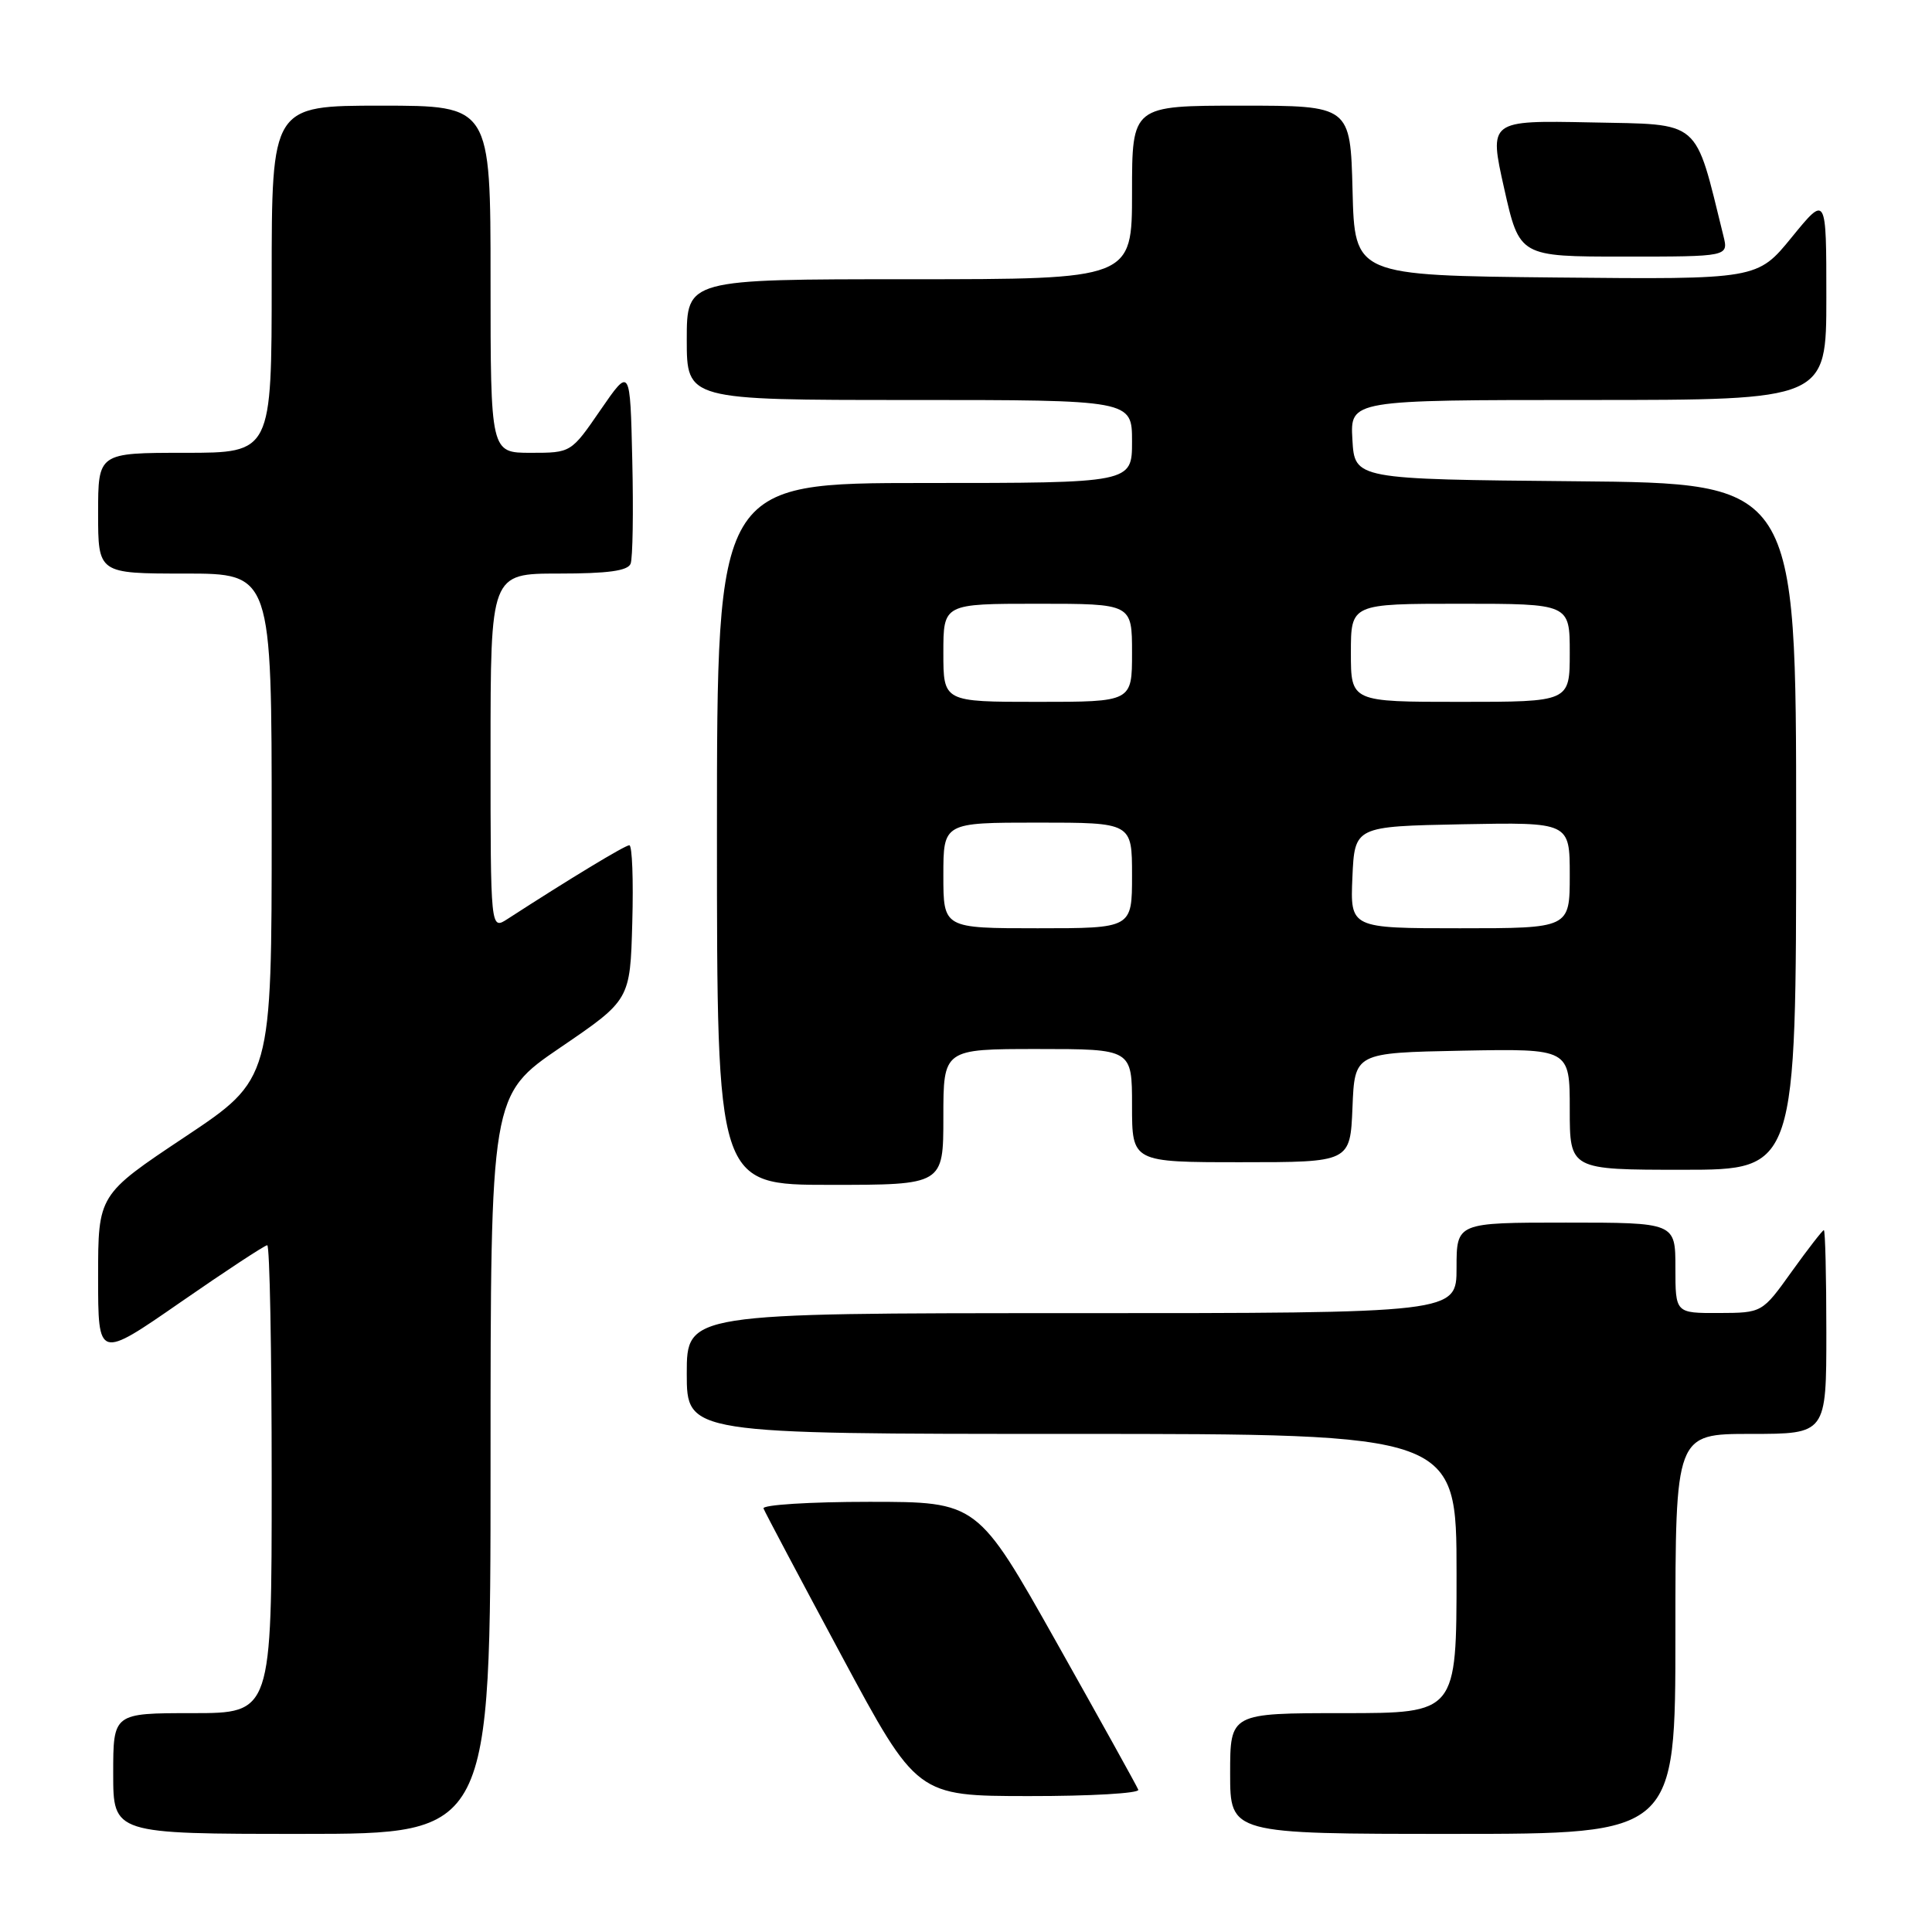 <?xml version="1.0" encoding="UTF-8" standalone="no"?>
<!DOCTYPE svg PUBLIC "-//W3C//DTD SVG 1.1//EN" "http://www.w3.org/Graphics/SVG/1.1/DTD/svg11.dtd" >
<svg xmlns="http://www.w3.org/2000/svg" xmlns:xlink="http://www.w3.org/1999/xlink" version="1.1" viewBox="0 0 256 256">
 <g >
 <path fill="currentColor"
d=" M 65.00 194.05 C 65.00 145.11 65.00 145.11 74.25 138.80 C 83.50 132.50 83.50 132.50 83.78 122.25 C 83.94 116.61 83.77 112.00 83.39 112.00 C 82.82 112.00 75.45 116.46 67.25 121.77 C 65.00 123.23 65.00 123.23 65.00 99.62 C 65.00 76.00 65.00 76.00 74.03 76.00 C 80.54 76.00 83.20 75.64 83.56 74.69 C 83.84 73.98 83.94 67.82 83.78 61.00 C 83.50 48.62 83.50 48.62 79.58 54.31 C 75.67 60.00 75.67 60.00 70.33 60.00 C 65.00 60.00 65.00 60.00 65.00 37.00 C 65.00 14.00 65.00 14.00 50.50 14.00 C 36.00 14.00 36.00 14.00 36.00 37.00 C 36.00 60.00 36.00 60.00 24.50 60.00 C 13.00 60.00 13.00 60.00 13.00 68.00 C 13.00 76.00 13.00 76.00 24.50 76.00 C 36.00 76.00 36.00 76.00 36.00 109.50 C 36.00 142.99 36.00 142.99 24.50 150.65 C 13.00 158.31 13.00 158.31 13.00 169.22 C 13.00 180.12 13.00 180.12 23.91 172.56 C 29.91 168.40 35.09 165.00 35.41 165.00 C 35.74 165.00 36.00 178.95 36.00 196.00 C 36.00 227.00 36.00 227.00 25.50 227.00 C 15.00 227.00 15.00 227.00 15.00 235.00 C 15.00 243.00 15.00 243.00 40.00 243.00 C 65.00 243.00 65.00 243.00 65.00 194.05 Z  M 222.00 216.50 C 222.00 190.00 222.00 190.00 232.00 190.00 C 242.00 190.00 242.00 190.00 242.00 176.50 C 242.00 169.07 241.85 163.00 241.67 163.00 C 241.50 163.00 239.58 165.47 237.42 168.48 C 233.50 173.96 233.50 173.96 227.75 173.98 C 222.00 174.00 222.00 174.00 222.00 168.00 C 222.00 162.00 222.00 162.00 207.50 162.00 C 193.00 162.00 193.00 162.00 193.00 168.00 C 193.00 174.00 193.00 174.00 142.00 174.00 C 91.00 174.00 91.00 174.00 91.00 182.00 C 91.00 190.00 91.00 190.00 142.00 190.00 C 193.00 190.00 193.00 190.00 193.00 208.50 C 193.00 227.00 193.00 227.00 178.00 227.00 C 163.00 227.00 163.00 227.00 163.00 235.00 C 163.00 243.00 163.00 243.00 192.50 243.00 C 222.00 243.00 222.00 243.00 222.00 216.50 Z  M 150.83 237.15 C 150.65 236.68 145.78 227.91 140.01 217.65 C 129.52 199.00 129.52 199.00 115.18 199.00 C 107.29 199.00 100.98 199.40 101.17 199.88 C 101.35 200.36 106.00 209.13 111.50 219.37 C 121.50 237.98 121.50 237.98 136.33 237.99 C 144.49 238.00 151.02 237.62 150.83 237.15 Z  M 125.00 148.00 C 125.00 139.00 125.00 139.00 137.50 139.00 C 150.00 139.00 150.00 139.00 150.00 146.50 C 150.00 154.00 150.00 154.00 164.46 154.00 C 178.91 154.00 178.91 154.00 179.21 146.75 C 179.50 139.50 179.50 139.50 193.75 139.22 C 208.00 138.95 208.00 138.95 208.00 146.97 C 208.00 155.00 208.00 155.00 223.00 155.00 C 238.00 155.00 238.00 155.00 238.00 109.52 C 238.00 64.03 238.00 64.03 208.75 63.77 C 179.50 63.50 179.50 63.50 179.20 58.25 C 178.90 53.00 178.90 53.00 210.45 53.00 C 242.00 53.00 242.00 53.00 242.00 39.41 C 242.00 25.82 242.00 25.82 237.43 31.42 C 232.86 37.03 232.86 37.03 206.18 36.77 C 179.50 36.50 179.50 36.50 179.22 25.25 C 178.93 14.00 178.93 14.00 164.47 14.00 C 150.00 14.00 150.00 14.00 150.00 25.50 C 150.00 37.00 150.00 37.00 120.50 37.00 C 91.00 37.00 91.00 37.00 91.00 45.00 C 91.00 53.00 91.00 53.00 120.50 53.00 C 150.00 53.00 150.00 53.00 150.00 58.50 C 150.00 64.00 150.00 64.00 122.50 64.00 C 95.00 64.00 95.00 64.00 95.00 110.50 C 95.00 157.00 95.00 157.00 110.00 157.00 C 125.00 157.00 125.00 157.00 125.00 148.00 Z  M 228.36 31.25 C 224.49 15.59 225.58 16.53 210.81 16.22 C 197.29 15.95 197.29 15.95 199.31 24.97 C 201.34 34.00 201.34 34.00 215.19 34.00 C 229.04 34.00 229.04 34.00 228.36 31.25 Z  M 125.00 116.00 C 125.00 109.00 125.00 109.00 137.50 109.00 C 150.00 109.00 150.00 109.00 150.00 116.00 C 150.00 123.00 150.00 123.00 137.50 123.00 C 125.00 123.00 125.00 123.00 125.00 116.00 Z  M 179.20 116.25 C 179.50 109.50 179.50 109.50 193.75 109.22 C 208.00 108.95 208.00 108.95 208.00 115.97 C 208.00 123.00 208.00 123.00 193.45 123.00 C 178.91 123.00 178.91 123.00 179.20 116.25 Z  M 125.00 86.50 C 125.00 80.00 125.00 80.00 137.50 80.00 C 150.00 80.00 150.00 80.00 150.00 86.50 C 150.00 93.00 150.00 93.00 137.50 93.00 C 125.00 93.00 125.00 93.00 125.00 86.50 Z  M 179.00 86.50 C 179.00 80.00 179.00 80.00 193.50 80.00 C 208.00 80.00 208.00 80.00 208.00 86.50 C 208.00 93.00 208.00 93.00 193.50 93.00 C 179.00 93.00 179.00 93.00 179.00 86.50 Z "/>
</g>
</svg>